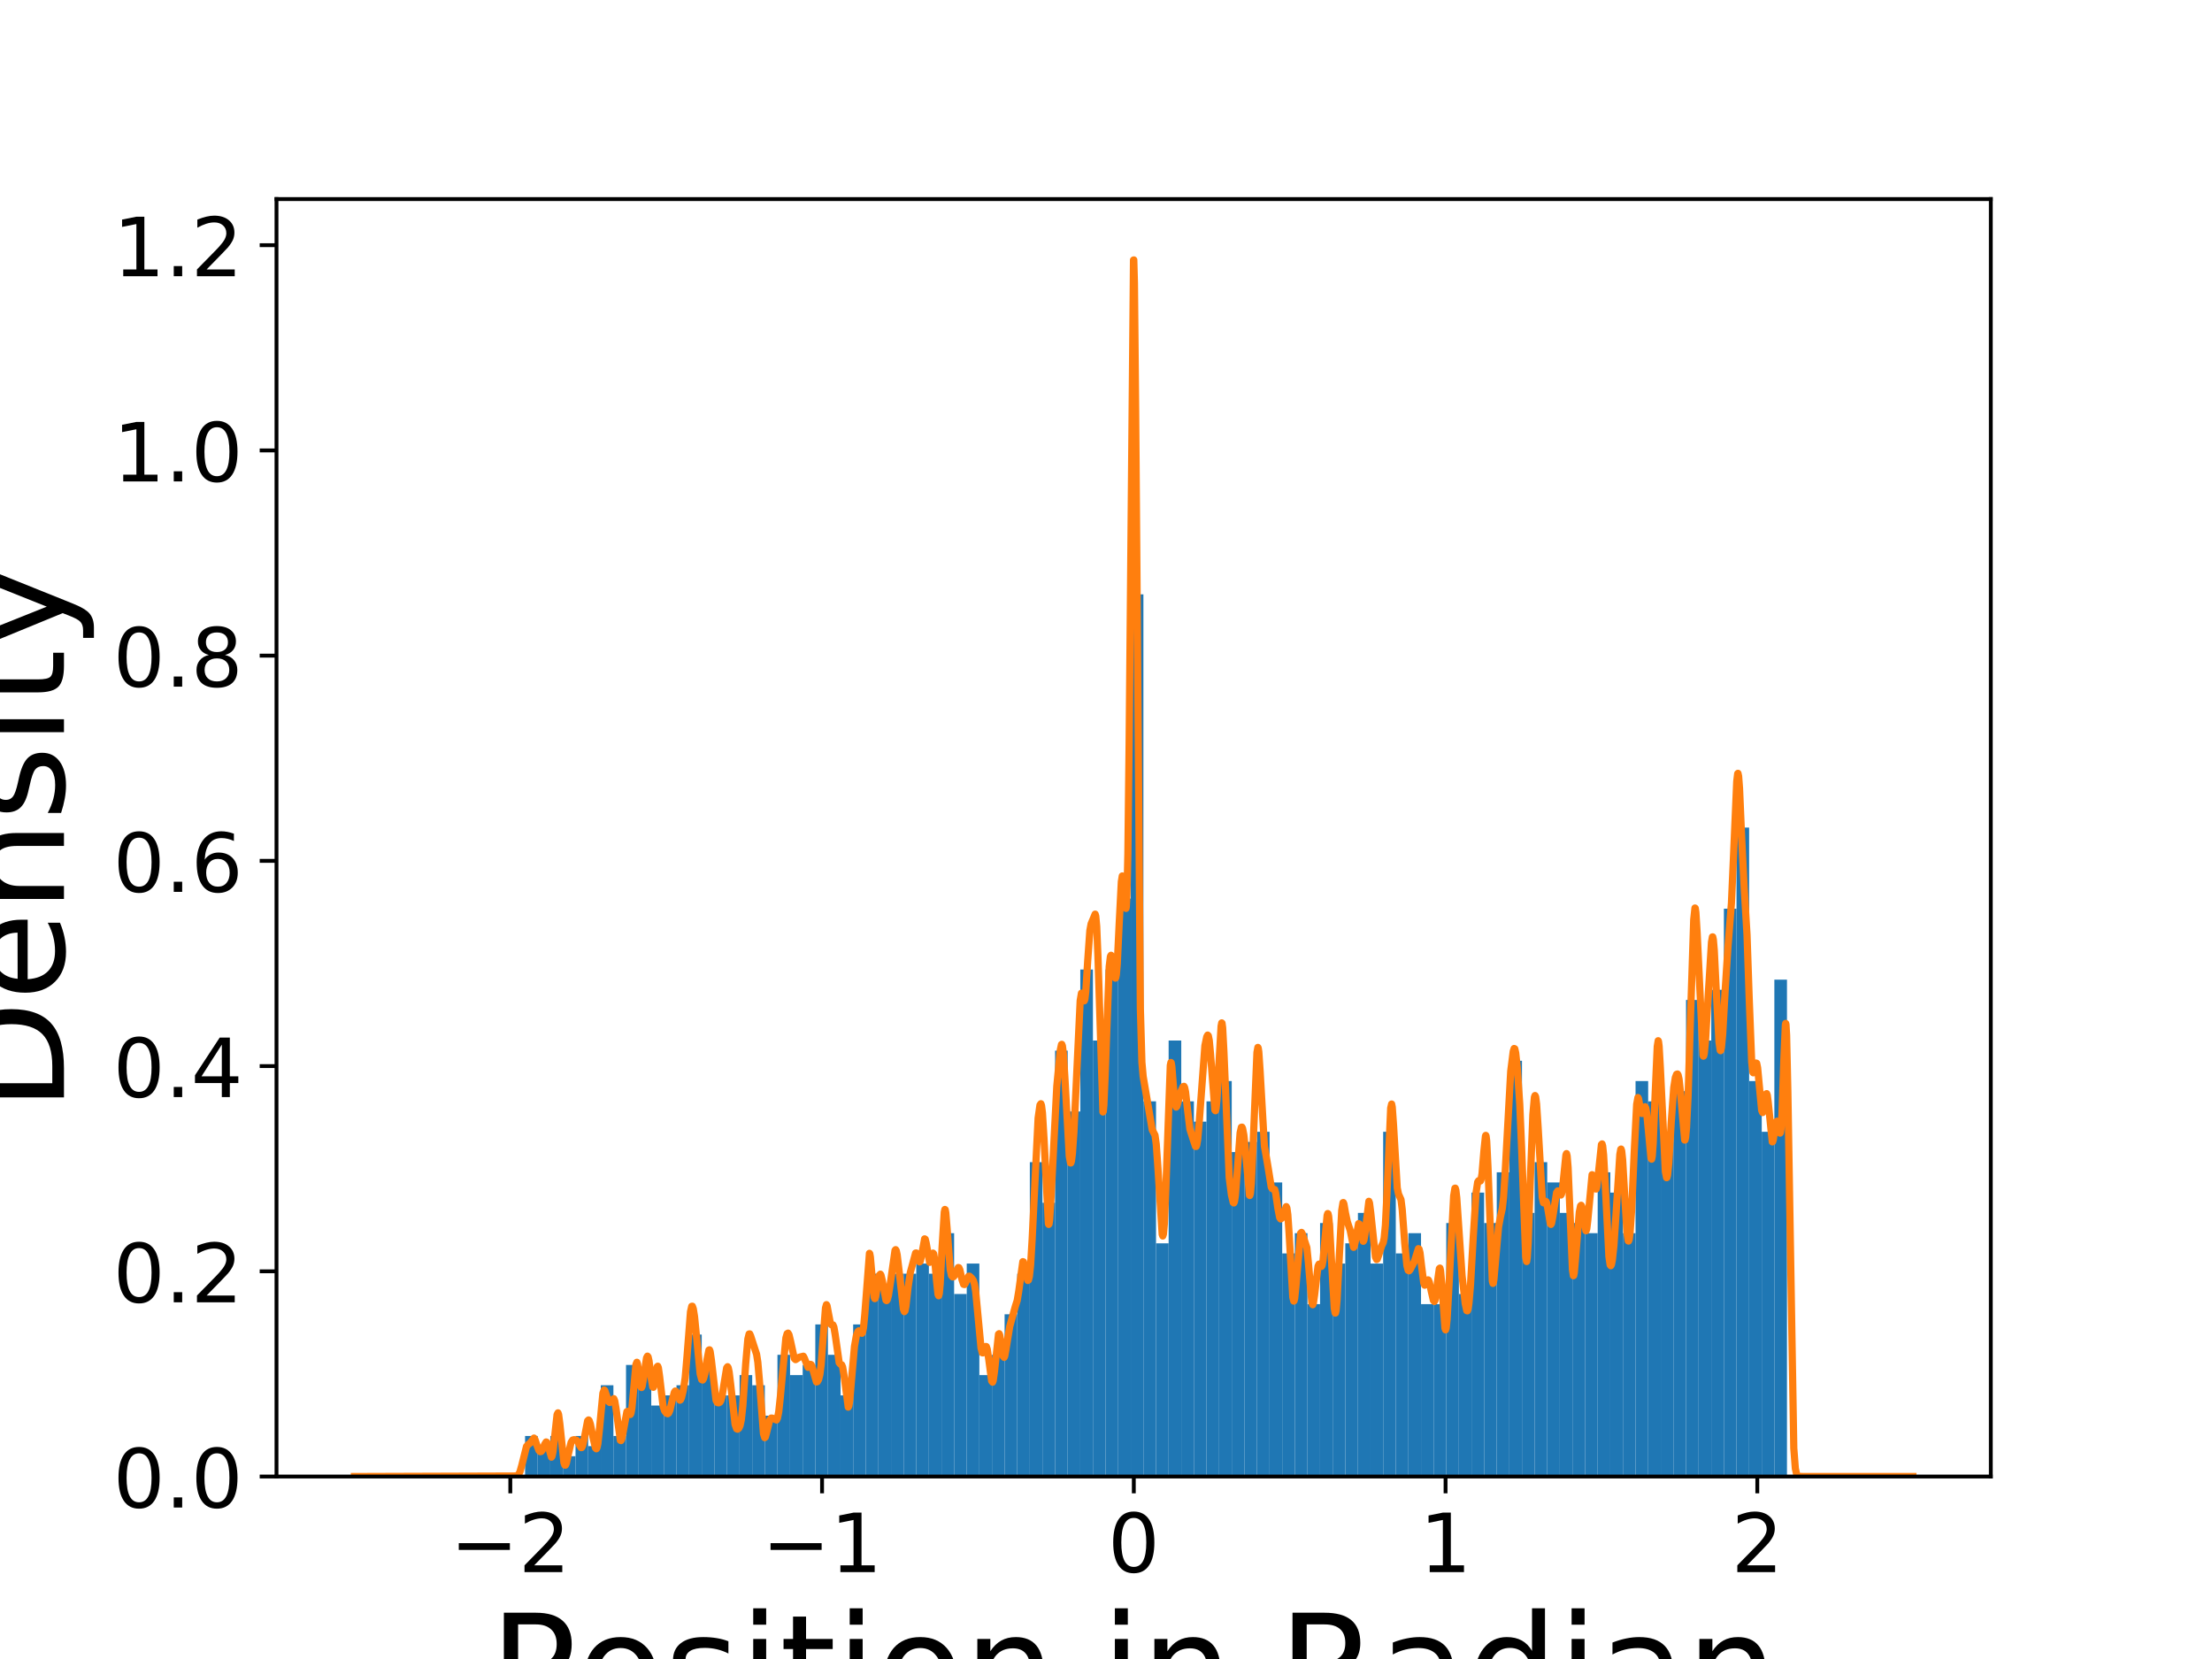 <?xml version="1.0" encoding="utf-8" standalone="no"?>
<!DOCTYPE svg PUBLIC "-//W3C//DTD SVG 1.1//EN"
  "http://www.w3.org/Graphics/SVG/1.1/DTD/svg11.dtd">
<!-- Created with matplotlib (https://matplotlib.org/) -->
<svg height="345.6pt" version="1.1" viewBox="0 0 460.8 345.6" width="460.8pt" xmlns="http://www.w3.org/2000/svg" xmlns:xlink="http://www.w3.org/1999/xlink">
 <defs>
  <style type="text/css">
*{stroke-linecap:butt;stroke-linejoin:round;}
  </style>
 </defs>
 <g id="figure_1">
  <g id="patch_1">
   <path d="M 0 345.6 
L 460.8 345.6 
L 460.8 0 
L 0 0 
z
" style="fill:#ffffff;"/>
  </g>
  <g id="axes_1">
   <g id="patch_2">
    <path d="M 57.6 307.584 
L 414.72 307.584 
L 414.72 41.472 
L 57.6 41.472 
z
" style="fill:#ffffff;"/>
   </g>
   <g id="patch_3">
    <path clip-path="url(#p5febd48a5d)" d="M 109.381 307.584 
L 112.01 307.584 
L 112.01 299.135 
L 109.381 299.135 
z
" style="fill:#1f77b4;"/>
   </g>
   <g id="patch_4">
    <path clip-path="url(#p5febd48a5d)" d="M 112.01 307.584 
L 114.638 307.584 
L 114.638 301.247 
L 112.01 301.247 
z
" style="fill:#1f77b4;"/>
   </g>
   <g id="patch_5">
    <path clip-path="url(#p5febd48a5d)" d="M 114.638 307.584 
L 117.267 307.584 
L 117.267 299.135 
L 114.638 299.135 
z
" style="fill:#1f77b4;"/>
   </g>
   <g id="patch_6">
    <path clip-path="url(#p5febd48a5d)" d="M 117.267 307.584 
L 119.896 307.584 
L 119.896 303.359 
L 117.267 303.359 
z
" style="fill:#1f77b4;"/>
   </g>
   <g id="patch_7">
    <path clip-path="url(#p5febd48a5d)" d="M 119.896 307.584 
L 122.525 307.584 
L 122.525 299.135 
L 119.896 299.135 
z
" style="fill:#1f77b4;"/>
   </g>
   <g id="patch_8">
    <path clip-path="url(#p5febd48a5d)" d="M 122.525 307.584 
L 125.154 307.584 
L 125.154 301.247 
L 122.525 301.247 
z
" style="fill:#1f77b4;"/>
   </g>
   <g id="patch_9">
    <path clip-path="url(#p5febd48a5d)" d="M 125.154 307.584 
L 127.782 307.584 
L 127.782 288.573 
L 125.154 288.573 
z
" style="fill:#1f77b4;"/>
   </g>
   <g id="patch_10">
    <path clip-path="url(#p5febd48a5d)" d="M 127.782 307.584 
L 130.411 307.584 
L 130.411 299.135 
L 127.782 299.135 
z
" style="fill:#1f77b4;"/>
   </g>
   <g id="patch_11">
    <path clip-path="url(#p5febd48a5d)" d="M 130.411 307.584 
L 133.04 307.584 
L 133.04 284.349 
L 130.411 284.349 
z
" style="fill:#1f77b4;"/>
   </g>
   <g id="patch_12">
    <path clip-path="url(#p5febd48a5d)" d="M 133.04 307.584 
L 135.669 307.584 
L 135.669 286.461 
L 133.04 286.461 
z
" style="fill:#1f77b4;"/>
   </g>
   <g id="patch_13">
    <path clip-path="url(#p5febd48a5d)" d="M 135.669 307.584 
L 138.298 307.584 
L 138.298 292.798 
L 135.669 292.798 
z
" style="fill:#1f77b4;"/>
   </g>
   <g id="patch_14">
    <path clip-path="url(#p5febd48a5d)" d="M 138.298 307.584 
L 140.926 307.584 
L 140.926 290.686 
L 138.298 290.686 
z
" style="fill:#1f77b4;"/>
   </g>
   <g id="patch_15">
    <path clip-path="url(#p5febd48a5d)" d="M 140.926 307.584 
L 143.555 307.584 
L 143.555 288.573 
L 140.926 288.573 
z
" style="fill:#1f77b4;"/>
   </g>
   <g id="patch_16">
    <path clip-path="url(#p5febd48a5d)" d="M 143.555 307.584 
L 146.184 307.584 
L 146.184 278.012 
L 143.555 278.012 
z
" style="fill:#1f77b4;"/>
   </g>
   <g id="patch_17">
    <path clip-path="url(#p5febd48a5d)" d="M 146.184 307.584 
L 148.813 307.584 
L 148.813 284.349 
L 146.184 284.349 
z
" style="fill:#1f77b4;"/>
   </g>
   <g id="patch_18">
    <path clip-path="url(#p5febd48a5d)" d="M 148.813 307.584 
L 151.442 307.584 
L 151.442 290.686 
L 148.813 290.686 
z
" style="fill:#1f77b4;"/>
   </g>
   <g id="patch_19">
    <path clip-path="url(#p5febd48a5d)" d="M 151.442 307.584 
L 154.07 307.584 
L 154.07 290.686 
L 151.442 290.686 
z
" style="fill:#1f77b4;"/>
   </g>
   <g id="patch_20">
    <path clip-path="url(#p5febd48a5d)" d="M 154.07 307.584 
L 156.699 307.584 
L 156.699 286.461 
L 154.07 286.461 
z
" style="fill:#1f77b4;"/>
   </g>
   <g id="patch_21">
    <path clip-path="url(#p5febd48a5d)" d="M 156.699 307.584 
L 159.328 307.584 
L 159.328 288.573 
L 156.699 288.573 
z
" style="fill:#1f77b4;"/>
   </g>
   <g id="patch_22">
    <path clip-path="url(#p5febd48a5d)" d="M 159.328 307.584 
L 161.957 307.584 
L 161.957 294.91 
L 159.328 294.91 
z
" style="fill:#1f77b4;"/>
   </g>
   <g id="patch_23">
    <path clip-path="url(#p5febd48a5d)" d="M 161.957 307.584 
L 164.585 307.584 
L 164.585 282.236 
L 161.957 282.236 
z
" style="fill:#1f77b4;"/>
   </g>
   <g id="patch_24">
    <path clip-path="url(#p5febd48a5d)" d="M 164.585 307.584 
L 167.214 307.584 
L 167.214 286.461 
L 164.585 286.461 
z
" style="fill:#1f77b4;"/>
   </g>
   <g id="patch_25">
    <path clip-path="url(#p5febd48a5d)" d="M 167.214 307.584 
L 169.843 307.584 
L 169.843 284.349 
L 167.214 284.349 
z
" style="fill:#1f77b4;"/>
   </g>
   <g id="patch_26">
    <path clip-path="url(#p5febd48a5d)" d="M 169.843 307.584 
L 172.472 307.584 
L 172.472 275.9 
L 169.843 275.9 
z
" style="fill:#1f77b4;"/>
   </g>
   <g id="patch_27">
    <path clip-path="url(#p5febd48a5d)" d="M 172.472 307.584 
L 175.101 307.584 
L 175.101 282.236 
L 172.472 282.236 
z
" style="fill:#1f77b4;"/>
   </g>
   <g id="patch_28">
    <path clip-path="url(#p5febd48a5d)" d="M 175.101 307.584 
L 177.729 307.584 
L 177.729 290.686 
L 175.101 290.686 
z
" style="fill:#1f77b4;"/>
   </g>
   <g id="patch_29">
    <path clip-path="url(#p5febd48a5d)" d="M 177.729 307.584 
L 180.358 307.584 
L 180.358 275.9 
L 177.729 275.9 
z
" style="fill:#1f77b4;"/>
   </g>
   <g id="patch_30">
    <path clip-path="url(#p5febd48a5d)" d="M 180.358 307.584 
L 182.987 307.584 
L 182.987 265.338 
L 180.358 265.338 
z
" style="fill:#1f77b4;"/>
   </g>
   <g id="patch_31">
    <path clip-path="url(#p5febd48a5d)" d="M 182.987 307.584 
L 185.616 307.584 
L 185.616 267.45 
L 182.987 267.45 
z
" style="fill:#1f77b4;"/>
   </g>
   <g id="patch_32">
    <path clip-path="url(#p5febd48a5d)" d="M 185.616 307.584 
L 188.245 307.584 
L 188.245 265.338 
L 185.616 265.338 
z
" style="fill:#1f77b4;"/>
   </g>
   <g id="patch_33">
    <path clip-path="url(#p5febd48a5d)" d="M 188.245 307.584 
L 190.873 307.584 
L 190.873 265.338 
L 188.245 265.338 
z
" style="fill:#1f77b4;"/>
   </g>
   <g id="patch_34">
    <path clip-path="url(#p5febd48a5d)" d="M 190.873 307.584 
L 193.502 307.584 
L 193.502 263.226 
L 190.873 263.226 
z
" style="fill:#1f77b4;"/>
   </g>
   <g id="patch_35">
    <path clip-path="url(#p5febd48a5d)" d="M 193.502 307.584 
L 196.131 307.584 
L 196.131 265.338 
L 193.502 265.338 
z
" style="fill:#1f77b4;"/>
   </g>
   <g id="patch_36">
    <path clip-path="url(#p5febd48a5d)" d="M 196.131 307.584 
L 198.76 307.584 
L 198.76 256.889 
L 196.131 256.889 
z
" style="fill:#1f77b4;"/>
   </g>
   <g id="patch_37">
    <path clip-path="url(#p5febd48a5d)" d="M 198.76 307.584 
L 201.389 307.584 
L 201.389 269.563 
L 198.76 269.563 
z
" style="fill:#1f77b4;"/>
   </g>
   <g id="patch_38">
    <path clip-path="url(#p5febd48a5d)" d="M 201.389 307.584 
L 204.017 307.584 
L 204.017 263.226 
L 201.389 263.226 
z
" style="fill:#1f77b4;"/>
   </g>
   <g id="patch_39">
    <path clip-path="url(#p5febd48a5d)" d="M 204.017 307.584 
L 206.646 307.584 
L 206.646 286.461 
L 204.017 286.461 
z
" style="fill:#1f77b4;"/>
   </g>
   <g id="patch_40">
    <path clip-path="url(#p5febd48a5d)" d="M 206.646 307.584 
L 209.275 307.584 
L 209.275 282.236 
L 206.646 282.236 
z
" style="fill:#1f77b4;"/>
   </g>
   <g id="patch_41">
    <path clip-path="url(#p5febd48a5d)" d="M 209.275 307.584 
L 211.904 307.584 
L 211.904 273.787 
L 209.275 273.787 
z
" style="fill:#1f77b4;"/>
   </g>
   <g id="patch_42">
    <path clip-path="url(#p5febd48a5d)" d="M 211.904 307.584 
L 214.533 307.584 
L 214.533 265.338 
L 211.904 265.338 
z
" style="fill:#1f77b4;"/>
   </g>
   <g id="patch_43">
    <path clip-path="url(#p5febd48a5d)" d="M 214.533 307.584 
L 217.161 307.584 
L 217.161 242.103 
L 214.533 242.103 
z
" style="fill:#1f77b4;"/>
   </g>
   <g id="patch_44">
    <path clip-path="url(#p5febd48a5d)" d="M 217.161 307.584 
L 219.79 307.584 
L 219.79 250.552 
L 217.161 250.552 
z
" style="fill:#1f77b4;"/>
   </g>
   <g id="patch_45">
    <path clip-path="url(#p5febd48a5d)" d="M 219.79 307.584 
L 222.419 307.584 
L 222.419 218.868 
L 219.79 218.868 
z
" style="fill:#1f77b4;"/>
   </g>
   <g id="patch_46">
    <path clip-path="url(#p5febd48a5d)" d="M 222.419 307.584 
L 225.048 307.584 
L 225.048 231.541 
L 222.419 231.541 
z
" style="fill:#1f77b4;"/>
   </g>
   <g id="patch_47">
    <path clip-path="url(#p5febd48a5d)" d="M 225.048 307.584 
L 227.677 307.584 
L 227.677 201.969 
L 225.048 201.969 
z
" style="fill:#1f77b4;"/>
   </g>
   <g id="patch_48">
    <path clip-path="url(#p5febd48a5d)" d="M 227.677 307.584 
L 230.305 307.584 
L 230.305 216.755 
L 227.677 216.755 
z
" style="fill:#1f77b4;"/>
   </g>
   <g id="patch_49">
    <path clip-path="url(#p5febd48a5d)" d="M 230.305 307.584 
L 232.934 307.584 
L 232.934 201.969 
L 230.305 201.969 
z
" style="fill:#1f77b4;"/>
   </g>
   <g id="patch_50">
    <path clip-path="url(#p5febd48a5d)" d="M 232.934 307.584 
L 235.563 307.584 
L 235.563 187.183 
L 232.934 187.183 
z
" style="fill:#1f77b4;"/>
   </g>
   <g id="patch_51">
    <path clip-path="url(#p5febd48a5d)" d="M 235.563 307.584 
L 238.192 307.584 
L 238.192 123.814 
L 235.563 123.814 
z
" style="fill:#1f77b4;"/>
   </g>
   <g id="patch_52">
    <path clip-path="url(#p5febd48a5d)" d="M 238.192 307.584 
L 240.821 307.584 
L 240.821 229.429 
L 238.192 229.429 
z
" style="fill:#1f77b4;"/>
   </g>
   <g id="patch_53">
    <path clip-path="url(#p5febd48a5d)" d="M 240.821 307.584 
L 243.449 307.584 
L 243.449 259.001 
L 240.821 259.001 
z
" style="fill:#1f77b4;"/>
   </g>
   <g id="patch_54">
    <path clip-path="url(#p5febd48a5d)" d="M 243.449 307.584 
L 246.078 307.584 
L 246.078 216.755 
L 243.449 216.755 
z
" style="fill:#1f77b4;"/>
   </g>
   <g id="patch_55">
    <path clip-path="url(#p5febd48a5d)" d="M 246.078 307.584 
L 248.707 307.584 
L 248.707 229.429 
L 246.078 229.429 
z
" style="fill:#1f77b4;"/>
   </g>
   <g id="patch_56">
    <path clip-path="url(#p5febd48a5d)" d="M 248.707 307.584 
L 251.336 307.584 
L 251.336 233.654 
L 248.707 233.654 
z
" style="fill:#1f77b4;"/>
   </g>
   <g id="patch_57">
    <path clip-path="url(#p5febd48a5d)" d="M 251.336 307.584 
L 253.965 307.584 
L 253.965 229.429 
L 251.336 229.429 
z
" style="fill:#1f77b4;"/>
   </g>
   <g id="patch_58">
    <path clip-path="url(#p5febd48a5d)" d="M 253.965 307.584 
L 256.593 307.584 
L 256.593 225.204 
L 253.965 225.204 
z
" style="fill:#1f77b4;"/>
   </g>
   <g id="patch_59">
    <path clip-path="url(#p5febd48a5d)" d="M 256.593 307.584 
L 259.222 307.584 
L 259.222 239.991 
L 256.593 239.991 
z
" style="fill:#1f77b4;"/>
   </g>
   <g id="patch_60">
    <path clip-path="url(#p5febd48a5d)" d="M 259.222 307.584 
L 261.851 307.584 
L 261.851 237.878 
L 259.222 237.878 
z
" style="fill:#1f77b4;"/>
   </g>
   <g id="patch_61">
    <path clip-path="url(#p5febd48a5d)" d="M 261.851 307.584 
L 264.48 307.584 
L 264.48 235.766 
L 261.851 235.766 
z
" style="fill:#1f77b4;"/>
   </g>
   <g id="patch_62">
    <path clip-path="url(#p5febd48a5d)" d="M 264.48 307.584 
L 267.108 307.584 
L 267.108 246.327 
L 264.48 246.327 
z
" style="fill:#1f77b4;"/>
   </g>
   <g id="patch_63">
    <path clip-path="url(#p5febd48a5d)" d="M 267.108 307.584 
L 269.737 307.584 
L 269.737 261.114 
L 267.108 261.114 
z
" style="fill:#1f77b4;"/>
   </g>
   <g id="patch_64">
    <path clip-path="url(#p5febd48a5d)" d="M 269.737 307.584 
L 272.366 307.584 
L 272.366 256.889 
L 269.737 256.889 
z
" style="fill:#1f77b4;"/>
   </g>
   <g id="patch_65">
    <path clip-path="url(#p5febd48a5d)" d="M 272.366 307.584 
L 274.995 307.584 
L 274.995 271.675 
L 272.366 271.675 
z
" style="fill:#1f77b4;"/>
   </g>
   <g id="patch_66">
    <path clip-path="url(#p5febd48a5d)" d="M 274.995 307.584 
L 277.624 307.584 
L 277.624 254.777 
L 274.995 254.777 
z
" style="fill:#1f77b4;"/>
   </g>
   <g id="patch_67">
    <path clip-path="url(#p5febd48a5d)" d="M 277.624 307.584 
L 280.252 307.584 
L 280.252 263.226 
L 277.624 263.226 
z
" style="fill:#1f77b4;"/>
   </g>
   <g id="patch_68">
    <path clip-path="url(#p5febd48a5d)" d="M 280.252 307.584 
L 282.881 307.584 
L 282.881 259.001 
L 280.252 259.001 
z
" style="fill:#1f77b4;"/>
   </g>
   <g id="patch_69">
    <path clip-path="url(#p5febd48a5d)" d="M 282.881 307.584 
L 285.51 307.584 
L 285.51 252.664 
L 282.881 252.664 
z
" style="fill:#1f77b4;"/>
   </g>
   <g id="patch_70">
    <path clip-path="url(#p5febd48a5d)" d="M 285.51 307.584 
L 288.139 307.584 
L 288.139 263.226 
L 285.51 263.226 
z
" style="fill:#1f77b4;"/>
   </g>
   <g id="patch_71">
    <path clip-path="url(#p5febd48a5d)" d="M 288.139 307.584 
L 290.768 307.584 
L 290.768 235.766 
L 288.139 235.766 
z
" style="fill:#1f77b4;"/>
   </g>
   <g id="patch_72">
    <path clip-path="url(#p5febd48a5d)" d="M 290.768 307.584 
L 293.396 307.584 
L 293.396 261.114 
L 290.768 261.114 
z
" style="fill:#1f77b4;"/>
   </g>
   <g id="patch_73">
    <path clip-path="url(#p5febd48a5d)" d="M 293.396 307.584 
L 296.025 307.584 
L 296.025 256.889 
L 293.396 256.889 
z
" style="fill:#1f77b4;"/>
   </g>
   <g id="patch_74">
    <path clip-path="url(#p5febd48a5d)" d="M 296.025 307.584 
L 298.654 307.584 
L 298.654 271.675 
L 296.025 271.675 
z
" style="fill:#1f77b4;"/>
   </g>
   <g id="patch_75">
    <path clip-path="url(#p5febd48a5d)" d="M 298.654 307.584 
L 301.283 307.584 
L 301.283 271.675 
L 298.654 271.675 
z
" style="fill:#1f77b4;"/>
   </g>
   <g id="patch_76">
    <path clip-path="url(#p5febd48a5d)" d="M 301.283 307.584 
L 303.912 307.584 
L 303.912 254.777 
L 301.283 254.777 
z
" style="fill:#1f77b4;"/>
   </g>
   <g id="patch_77">
    <path clip-path="url(#p5febd48a5d)" d="M 303.912 307.584 
L 306.54 307.584 
L 306.54 269.563 
L 303.912 269.563 
z
" style="fill:#1f77b4;"/>
   </g>
   <g id="patch_78">
    <path clip-path="url(#p5febd48a5d)" d="M 306.54 307.584 
L 309.169 307.584 
L 309.169 248.44 
L 306.54 248.44 
z
" style="fill:#1f77b4;"/>
   </g>
   <g id="patch_79">
    <path clip-path="url(#p5febd48a5d)" d="M 309.169 307.584 
L 311.798 307.584 
L 311.798 254.777 
L 309.169 254.777 
z
" style="fill:#1f77b4;"/>
   </g>
   <g id="patch_80">
    <path clip-path="url(#p5febd48a5d)" d="M 311.798 307.584 
L 314.427 307.584 
L 314.427 244.215 
L 311.798 244.215 
z
" style="fill:#1f77b4;"/>
   </g>
   <g id="patch_81">
    <path clip-path="url(#p5febd48a5d)" d="M 314.427 307.584 
L 317.056 307.584 
L 317.056 220.98 
L 314.427 220.98 
z
" style="fill:#1f77b4;"/>
   </g>
   <g id="patch_82">
    <path clip-path="url(#p5febd48a5d)" d="M 317.056 307.584 
L 319.684 307.584 
L 319.684 252.664 
L 317.056 252.664 
z
" style="fill:#1f77b4;"/>
   </g>
   <g id="patch_83">
    <path clip-path="url(#p5febd48a5d)" d="M 319.684 307.584 
L 322.313 307.584 
L 322.313 242.103 
L 319.684 242.103 
z
" style="fill:#1f77b4;"/>
   </g>
   <g id="patch_84">
    <path clip-path="url(#p5febd48a5d)" d="M 322.313 307.584 
L 324.942 307.584 
L 324.942 246.327 
L 322.313 246.327 
z
" style="fill:#1f77b4;"/>
   </g>
   <g id="patch_85">
    <path clip-path="url(#p5febd48a5d)" d="M 324.942 307.584 
L 327.571 307.584 
L 327.571 252.664 
L 324.942 252.664 
z
" style="fill:#1f77b4;"/>
   </g>
   <g id="patch_86">
    <path clip-path="url(#p5febd48a5d)" d="M 327.571 307.584 
L 330.2 307.584 
L 330.2 254.777 
L 327.571 254.777 
z
" style="fill:#1f77b4;"/>
   </g>
   <g id="patch_87">
    <path clip-path="url(#p5febd48a5d)" d="M 330.2 307.584 
L 332.828 307.584 
L 332.828 256.889 
L 330.2 256.889 
z
" style="fill:#1f77b4;"/>
   </g>
   <g id="patch_88">
    <path clip-path="url(#p5febd48a5d)" d="M 332.828 307.584 
L 335.457 307.584 
L 335.457 244.215 
L 332.828 244.215 
z
" style="fill:#1f77b4;"/>
   </g>
   <g id="patch_89">
    <path clip-path="url(#p5febd48a5d)" d="M 335.457 307.584 
L 338.086 307.584 
L 338.086 248.44 
L 335.457 248.44 
z
" style="fill:#1f77b4;"/>
   </g>
   <g id="patch_90">
    <path clip-path="url(#p5febd48a5d)" d="M 338.086 307.584 
L 340.715 307.584 
L 340.715 256.889 
L 338.086 256.889 
z
" style="fill:#1f77b4;"/>
   </g>
   <g id="patch_91">
    <path clip-path="url(#p5febd48a5d)" d="M 340.715 307.584 
L 343.344 307.584 
L 343.344 225.205 
L 340.715 225.205 
z
" style="fill:#1f77b4;"/>
   </g>
   <g id="patch_92">
    <path clip-path="url(#p5febd48a5d)" d="M 343.344 307.584 
L 345.972 307.584 
L 345.972 229.429 
L 343.344 229.429 
z
" style="fill:#1f77b4;"/>
   </g>
   <g id="patch_93">
    <path clip-path="url(#p5febd48a5d)" d="M 345.972 307.584 
L 348.601 307.584 
L 348.601 237.878 
L 345.972 237.878 
z
" style="fill:#1f77b4;"/>
   </g>
   <g id="patch_94">
    <path clip-path="url(#p5febd48a5d)" d="M 348.601 307.584 
L 351.23 307.584 
L 351.23 227.317 
L 348.601 227.317 
z
" style="fill:#1f77b4;"/>
   </g>
   <g id="patch_95">
    <path clip-path="url(#p5febd48a5d)" d="M 351.23 307.584 
L 353.859 307.584 
L 353.859 208.306 
L 351.23 208.306 
z
" style="fill:#1f77b4;"/>
   </g>
   <g id="patch_96">
    <path clip-path="url(#p5febd48a5d)" d="M 353.859 307.584 
L 356.487 307.584 
L 356.487 216.755 
L 353.859 216.755 
z
" style="fill:#1f77b4;"/>
   </g>
   <g id="patch_97">
    <path clip-path="url(#p5febd48a5d)" d="M 356.487 307.584 
L 359.116 307.584 
L 359.116 206.194 
L 356.487 206.194 
z
" style="fill:#1f77b4;"/>
   </g>
   <g id="patch_98">
    <path clip-path="url(#p5febd48a5d)" d="M 359.116 307.584 
L 361.745 307.584 
L 361.745 189.295 
L 359.116 189.295 
z
" style="fill:#1f77b4;"/>
   </g>
   <g id="patch_99">
    <path clip-path="url(#p5febd48a5d)" d="M 361.745 307.584 
L 364.374 307.584 
L 364.374 172.397 
L 361.745 172.397 
z
" style="fill:#1f77b4;"/>
   </g>
   <g id="patch_100">
    <path clip-path="url(#p5febd48a5d)" d="M 364.374 307.584 
L 367.003 307.584 
L 367.003 225.205 
L 364.374 225.205 
z
" style="fill:#1f77b4;"/>
   </g>
   <g id="patch_101">
    <path clip-path="url(#p5febd48a5d)" d="M 367.003 307.584 
L 369.631 307.584 
L 369.631 235.766 
L 367.003 235.766 
z
" style="fill:#1f77b4;"/>
   </g>
   <g id="patch_102">
    <path clip-path="url(#p5febd48a5d)" d="M 369.631 307.584 
L 372.26 307.584 
L 372.26 204.082 
L 369.631 204.082 
z
" style="fill:#1f77b4;"/>
   </g>
   <g id="matplotlib.axis_1">
    <g id="xtick_1">
     <g id="line2d_1">
      <defs>
       <path d="M 0 0 
L 0 3.5 
" id="m011f111c7c" style="stroke:#000000;stroke-width:0.8;"/>
      </defs>
      <g>
       <use style="stroke:#000000;stroke-width:0.8;" x="106.305" xlink:href="#m011f111c7c" y="307.584"/>
      </g>
     </g>
     <g id="text_1">
      <!-- −2 -->
      <defs>
       <path d="M 10.594 35.5 
L 73.188 35.5 
L 73.188 27.203 
L 10.594 27.203 
z
" id="DejaVuSans-8722"/>
       <path d="M 19.188 8.297 
L 53.609 8.297 
L 53.609 0 
L 7.328 0 
L 7.328 8.297 
Q 12.938 14.109 22.625 23.891 
Q 32.328 33.688 34.812 36.531 
Q 39.547 41.844 41.422 45.531 
Q 43.312 49.219 43.312 52.781 
Q 43.312 58.594 39.234 62.25 
Q 35.156 65.922 28.609 65.922 
Q 23.969 65.922 18.812 64.312 
Q 13.672 62.703 7.812 59.422 
L 7.812 69.391 
Q 13.766 71.781 18.938 73 
Q 24.125 74.219 28.422 74.219 
Q 39.75 74.219 46.484 68.547 
Q 53.219 62.891 53.219 53.422 
Q 53.219 48.922 51.531 44.891 
Q 49.859 40.875 45.406 35.406 
Q 44.188 33.984 37.641 27.219 
Q 31.109 20.453 19.188 8.297 
z
" id="DejaVuSans-50"/>
      </defs>
      <g transform="translate(93.774 327.501)scale(0.17 -0.17)">
       <use xlink:href="#DejaVuSans-8722"/>
       <use x="83.789" xlink:href="#DejaVuSans-50"/>
      </g>
     </g>
    </g>
    <g id="xtick_2">
     <g id="line2d_2">
      <g>
       <use style="stroke:#000000;stroke-width:0.8;" x="171.249" xlink:href="#m011f111c7c" y="307.584"/>
      </g>
     </g>
     <g id="text_2">
      <!-- −1 -->
      <defs>
       <path d="M 12.406 8.297 
L 28.516 8.297 
L 28.516 63.922 
L 10.984 60.406 
L 10.984 69.391 
L 28.422 72.906 
L 38.281 72.906 
L 38.281 8.297 
L 54.391 8.297 
L 54.391 0 
L 12.406 0 
z
" id="DejaVuSans-49"/>
      </defs>
      <g transform="translate(158.718 327.501)scale(0.17 -0.17)">
       <use xlink:href="#DejaVuSans-8722"/>
       <use x="83.789" xlink:href="#DejaVuSans-49"/>
      </g>
     </g>
    </g>
    <g id="xtick_3">
     <g id="line2d_3">
      <g>
       <use style="stroke:#000000;stroke-width:0.8;" x="236.192" xlink:href="#m011f111c7c" y="307.584"/>
      </g>
     </g>
     <g id="text_3">
      <!-- 0 -->
      <defs>
       <path d="M 31.781 66.406 
Q 24.172 66.406 20.328 58.906 
Q 16.5 51.422 16.5 36.375 
Q 16.5 21.391 20.328 13.891 
Q 24.172 6.391 31.781 6.391 
Q 39.453 6.391 43.281 13.891 
Q 47.125 21.391 47.125 36.375 
Q 47.125 51.422 43.281 58.906 
Q 39.453 66.406 31.781 66.406 
z
M 31.781 74.219 
Q 44.047 74.219 50.516 64.516 
Q 56.984 54.828 56.984 36.375 
Q 56.984 17.969 50.516 8.266 
Q 44.047 -1.422 31.781 -1.422 
Q 19.531 -1.422 13.062 8.266 
Q 6.594 17.969 6.594 36.375 
Q 6.594 54.828 13.062 64.516 
Q 19.531 74.219 31.781 74.219 
z
" id="DejaVuSans-48"/>
      </defs>
      <g transform="translate(230.784 327.501)scale(0.17 -0.17)">
       <use xlink:href="#DejaVuSans-48"/>
      </g>
     </g>
    </g>
    <g id="xtick_4">
     <g id="line2d_4">
      <g>
       <use style="stroke:#000000;stroke-width:0.8;" x="301.136" xlink:href="#m011f111c7c" y="307.584"/>
      </g>
     </g>
     <g id="text_4">
      <!-- 1 -->
      <g transform="translate(295.728 327.501)scale(0.17 -0.17)">
       <use xlink:href="#DejaVuSans-49"/>
      </g>
     </g>
    </g>
    <g id="xtick_5">
     <g id="line2d_5">
      <g>
       <use style="stroke:#000000;stroke-width:0.8;" x="366.08" xlink:href="#m011f111c7c" y="307.584"/>
      </g>
     </g>
     <g id="text_5">
      <!-- 2 -->
      <g transform="translate(360.672 327.501)scale(0.17 -0.17)">
       <use xlink:href="#DejaVuSans-50"/>
      </g>
     </g>
    </g>
    <g id="text_6">
     <!-- Position in Radian -->
     <defs>
      <path d="M 19.672 64.797 
L 19.672 37.406 
L 32.078 37.406 
Q 38.969 37.406 42.719 40.969 
Q 46.484 44.531 46.484 51.125 
Q 46.484 57.672 42.719 61.234 
Q 38.969 64.797 32.078 64.797 
z
M 9.812 72.906 
L 32.078 72.906 
Q 44.344 72.906 50.609 67.359 
Q 56.891 61.812 56.891 51.125 
Q 56.891 40.328 50.609 34.812 
Q 44.344 29.297 32.078 29.297 
L 19.672 29.297 
L 19.672 0 
L 9.812 0 
z
" id="DejaVuSans-80"/>
      <path d="M 30.609 48.391 
Q 23.391 48.391 19.188 42.75 
Q 14.984 37.109 14.984 27.297 
Q 14.984 17.484 19.156 11.844 
Q 23.344 6.203 30.609 6.203 
Q 37.797 6.203 41.984 11.859 
Q 46.188 17.531 46.188 27.297 
Q 46.188 37.016 41.984 42.703 
Q 37.797 48.391 30.609 48.391 
z
M 30.609 56 
Q 42.328 56 49.016 48.375 
Q 55.719 40.766 55.719 27.297 
Q 55.719 13.875 49.016 6.219 
Q 42.328 -1.422 30.609 -1.422 
Q 18.844 -1.422 12.172 6.219 
Q 5.516 13.875 5.516 27.297 
Q 5.516 40.766 12.172 48.375 
Q 18.844 56 30.609 56 
z
" id="DejaVuSans-111"/>
      <path d="M 44.281 53.078 
L 44.281 44.578 
Q 40.484 46.531 36.375 47.5 
Q 32.281 48.484 27.875 48.484 
Q 21.188 48.484 17.844 46.438 
Q 14.5 44.391 14.5 40.281 
Q 14.5 37.156 16.891 35.375 
Q 19.281 33.594 26.516 31.984 
L 29.594 31.297 
Q 39.156 29.25 43.188 25.516 
Q 47.219 21.781 47.219 15.094 
Q 47.219 7.469 41.188 3.016 
Q 35.156 -1.422 24.609 -1.422 
Q 20.219 -1.422 15.453 -0.562 
Q 10.688 0.297 5.422 2 
L 5.422 11.281 
Q 10.406 8.688 15.234 7.391 
Q 20.062 6.109 24.812 6.109 
Q 31.156 6.109 34.562 8.281 
Q 37.984 10.453 37.984 14.406 
Q 37.984 18.062 35.516 20.016 
Q 33.062 21.969 24.703 23.781 
L 21.578 24.516 
Q 13.234 26.266 9.516 29.906 
Q 5.812 33.547 5.812 39.891 
Q 5.812 47.609 11.281 51.797 
Q 16.75 56 26.812 56 
Q 31.781 56 36.172 55.266 
Q 40.578 54.547 44.281 53.078 
z
" id="DejaVuSans-115"/>
      <path d="M 9.422 54.688 
L 18.406 54.688 
L 18.406 0 
L 9.422 0 
z
M 9.422 75.984 
L 18.406 75.984 
L 18.406 64.594 
L 9.422 64.594 
z
" id="DejaVuSans-105"/>
      <path d="M 18.312 70.219 
L 18.312 54.688 
L 36.812 54.688 
L 36.812 47.703 
L 18.312 47.703 
L 18.312 18.016 
Q 18.312 11.328 20.141 9.422 
Q 21.969 7.516 27.594 7.516 
L 36.812 7.516 
L 36.812 0 
L 27.594 0 
Q 17.188 0 13.234 3.875 
Q 9.281 7.766 9.281 18.016 
L 9.281 47.703 
L 2.688 47.703 
L 2.688 54.688 
L 9.281 54.688 
L 9.281 70.219 
z
" id="DejaVuSans-116"/>
      <path d="M 54.891 33.016 
L 54.891 0 
L 45.906 0 
L 45.906 32.719 
Q 45.906 40.484 42.875 44.328 
Q 39.844 48.188 33.797 48.188 
Q 26.516 48.188 22.312 43.547 
Q 18.109 38.922 18.109 30.906 
L 18.109 0 
L 9.078 0 
L 9.078 54.688 
L 18.109 54.688 
L 18.109 46.188 
Q 21.344 51.125 25.703 53.562 
Q 30.078 56 35.797 56 
Q 45.219 56 50.047 50.172 
Q 54.891 44.344 54.891 33.016 
z
" id="DejaVuSans-110"/>
      <path id="DejaVuSans-32"/>
      <path d="M 44.391 34.188 
Q 47.562 33.109 50.562 29.594 
Q 53.562 26.078 56.594 19.922 
L 66.609 0 
L 56 0 
L 46.688 18.703 
Q 43.062 26.031 39.672 28.422 
Q 36.281 30.812 30.422 30.812 
L 19.672 30.812 
L 19.672 0 
L 9.812 0 
L 9.812 72.906 
L 32.078 72.906 
Q 44.578 72.906 50.734 67.672 
Q 56.891 62.453 56.891 51.906 
Q 56.891 45.016 53.688 40.469 
Q 50.484 35.938 44.391 34.188 
z
M 19.672 64.797 
L 19.672 38.922 
L 32.078 38.922 
Q 39.203 38.922 42.844 42.219 
Q 46.484 45.516 46.484 51.906 
Q 46.484 58.297 42.844 61.547 
Q 39.203 64.797 32.078 64.797 
z
" id="DejaVuSans-82"/>
      <path d="M 34.281 27.484 
Q 23.391 27.484 19.188 25 
Q 14.984 22.516 14.984 16.5 
Q 14.984 11.719 18.141 8.906 
Q 21.297 6.109 26.703 6.109 
Q 34.188 6.109 38.703 11.406 
Q 43.219 16.703 43.219 25.484 
L 43.219 27.484 
z
M 52.203 31.203 
L 52.203 0 
L 43.219 0 
L 43.219 8.297 
Q 40.141 3.328 35.547 0.953 
Q 30.953 -1.422 24.312 -1.422 
Q 15.922 -1.422 10.953 3.297 
Q 6 8.016 6 15.922 
Q 6 25.141 12.172 29.828 
Q 18.359 34.516 30.609 34.516 
L 43.219 34.516 
L 43.219 35.406 
Q 43.219 41.609 39.141 45 
Q 35.062 48.391 27.688 48.391 
Q 23 48.391 18.547 47.266 
Q 14.109 46.141 10.016 43.891 
L 10.016 52.203 
Q 14.938 54.109 19.578 55.047 
Q 24.219 56 28.609 56 
Q 40.484 56 46.344 49.844 
Q 52.203 43.703 52.203 31.203 
z
" id="DejaVuSans-97"/>
      <path d="M 45.406 46.391 
L 45.406 75.984 
L 54.391 75.984 
L 54.391 0 
L 45.406 0 
L 45.406 8.203 
Q 42.578 3.328 38.25 0.953 
Q 33.938 -1.422 27.875 -1.422 
Q 17.969 -1.422 11.734 6.484 
Q 5.516 14.406 5.516 27.297 
Q 5.516 40.188 11.734 48.094 
Q 17.969 56 27.875 56 
Q 33.938 56 38.25 53.625 
Q 42.578 51.266 45.406 46.391 
z
M 14.797 27.297 
Q 14.797 17.391 18.875 11.75 
Q 22.953 6.109 30.078 6.109 
Q 37.203 6.109 41.297 11.75 
Q 45.406 17.391 45.406 27.297 
Q 45.406 37.203 41.297 42.844 
Q 37.203 48.484 30.078 48.484 
Q 22.953 48.484 18.875 42.844 
Q 14.797 37.203 14.797 27.297 
z
" id="DejaVuSans-100"/>
     </defs>
     <g transform="translate(102.025 357.832)scale(0.3 -0.3)">
      <use xlink:href="#DejaVuSans-80"/>
      <use x="60.256" xlink:href="#DejaVuSans-111"/>
      <use x="121.438" xlink:href="#DejaVuSans-115"/>
      <use x="173.537" xlink:href="#DejaVuSans-105"/>
      <use x="201.32" xlink:href="#DejaVuSans-116"/>
      <use x="240.529" xlink:href="#DejaVuSans-105"/>
      <use x="268.312" xlink:href="#DejaVuSans-111"/>
      <use x="329.494" xlink:href="#DejaVuSans-110"/>
      <use x="392.873" xlink:href="#DejaVuSans-32"/>
      <use x="424.66" xlink:href="#DejaVuSans-105"/>
      <use x="452.443" xlink:href="#DejaVuSans-110"/>
      <use x="515.822" xlink:href="#DejaVuSans-32"/>
      <use x="547.609" xlink:href="#DejaVuSans-82"/>
      <use x="617.061" xlink:href="#DejaVuSans-97"/>
      <use x="678.34" xlink:href="#DejaVuSans-100"/>
      <use x="741.816" xlink:href="#DejaVuSans-105"/>
      <use x="769.6" xlink:href="#DejaVuSans-97"/>
      <use x="830.879" xlink:href="#DejaVuSans-110"/>
     </g>
    </g>
   </g>
   <g id="matplotlib.axis_2">
    <g id="ytick_1">
     <g id="line2d_6">
      <defs>
       <path d="M 0 0 
L -3.5 0 
" id="m63588890de" style="stroke:#000000;stroke-width:0.8;"/>
      </defs>
      <g>
       <use style="stroke:#000000;stroke-width:0.8;" x="57.6" xlink:href="#m63588890de" y="307.584"/>
      </g>
     </g>
     <g id="text_7">
      <!-- 0.0 -->
      <defs>
       <path d="M 10.688 12.406 
L 21 12.406 
L 21 0 
L 10.688 0 
z
" id="DejaVuSans-46"/>
      </defs>
      <g transform="translate(23.565 314.043)scale(0.17 -0.17)">
       <use xlink:href="#DejaVuSans-48"/>
       <use x="63.623" xlink:href="#DejaVuSans-46"/>
       <use x="95.41" xlink:href="#DejaVuSans-48"/>
      </g>
     </g>
    </g>
    <g id="ytick_2">
     <g id="line2d_7">
      <g>
       <use style="stroke:#000000;stroke-width:0.8;" x="57.6" xlink:href="#m63588890de" y="264.833"/>
      </g>
     </g>
     <g id="text_8">
      <!-- 0.2 -->
      <g transform="translate(23.565 271.292)scale(0.17 -0.17)">
       <use xlink:href="#DejaVuSans-48"/>
       <use x="63.623" xlink:href="#DejaVuSans-46"/>
       <use x="95.41" xlink:href="#DejaVuSans-50"/>
      </g>
     </g>
    </g>
    <g id="ytick_3">
     <g id="line2d_8">
      <g>
       <use style="stroke:#000000;stroke-width:0.8;" x="57.6" xlink:href="#m63588890de" y="222.083"/>
      </g>
     </g>
     <g id="text_9">
      <!-- 0.4 -->
      <defs>
       <path d="M 37.797 64.312 
L 12.891 25.391 
L 37.797 25.391 
z
M 35.203 72.906 
L 47.609 72.906 
L 47.609 25.391 
L 58.016 25.391 
L 58.016 17.188 
L 47.609 17.188 
L 47.609 0 
L 37.797 0 
L 37.797 17.188 
L 4.891 17.188 
L 4.891 26.703 
z
" id="DejaVuSans-52"/>
      </defs>
      <g transform="translate(23.565 228.541)scale(0.17 -0.17)">
       <use xlink:href="#DejaVuSans-48"/>
       <use x="63.623" xlink:href="#DejaVuSans-46"/>
       <use x="95.41" xlink:href="#DejaVuSans-52"/>
      </g>
     </g>
    </g>
    <g id="ytick_4">
     <g id="line2d_9">
      <g>
       <use style="stroke:#000000;stroke-width:0.8;" x="57.6" xlink:href="#m63588890de" y="179.332"/>
      </g>
     </g>
     <g id="text_10">
      <!-- 0.6 -->
      <defs>
       <path d="M 33.016 40.375 
Q 26.375 40.375 22.484 35.828 
Q 18.609 31.297 18.609 23.391 
Q 18.609 15.531 22.484 10.953 
Q 26.375 6.391 33.016 6.391 
Q 39.656 6.391 43.531 10.953 
Q 47.406 15.531 47.406 23.391 
Q 47.406 31.297 43.531 35.828 
Q 39.656 40.375 33.016 40.375 
z
M 52.594 71.297 
L 52.594 62.312 
Q 48.875 64.062 45.094 64.984 
Q 41.312 65.922 37.594 65.922 
Q 27.828 65.922 22.672 59.328 
Q 17.531 52.734 16.797 39.406 
Q 19.672 43.656 24.016 45.922 
Q 28.375 48.188 33.594 48.188 
Q 44.578 48.188 50.953 41.516 
Q 57.328 34.859 57.328 23.391 
Q 57.328 12.156 50.688 5.359 
Q 44.047 -1.422 33.016 -1.422 
Q 20.359 -1.422 13.672 8.266 
Q 6.984 17.969 6.984 36.375 
Q 6.984 53.656 15.188 63.938 
Q 23.391 74.219 37.203 74.219 
Q 40.922 74.219 44.703 73.484 
Q 48.484 72.75 52.594 71.297 
z
" id="DejaVuSans-54"/>
      </defs>
      <g transform="translate(23.565 185.791)scale(0.17 -0.17)">
       <use xlink:href="#DejaVuSans-48"/>
       <use x="63.623" xlink:href="#DejaVuSans-46"/>
       <use x="95.41" xlink:href="#DejaVuSans-54"/>
      </g>
     </g>
    </g>
    <g id="ytick_5">
     <g id="line2d_10">
      <g>
       <use style="stroke:#000000;stroke-width:0.8;" x="57.6" xlink:href="#m63588890de" y="136.581"/>
      </g>
     </g>
     <g id="text_11">
      <!-- 0.8 -->
      <defs>
       <path d="M 31.781 34.625 
Q 24.75 34.625 20.719 30.859 
Q 16.703 27.094 16.703 20.516 
Q 16.703 13.922 20.719 10.156 
Q 24.75 6.391 31.781 6.391 
Q 38.812 6.391 42.859 10.172 
Q 46.922 13.969 46.922 20.516 
Q 46.922 27.094 42.891 30.859 
Q 38.875 34.625 31.781 34.625 
z
M 21.922 38.812 
Q 15.578 40.375 12.031 44.719 
Q 8.5 49.078 8.5 55.328 
Q 8.5 64.062 14.719 69.141 
Q 20.953 74.219 31.781 74.219 
Q 42.672 74.219 48.875 69.141 
Q 55.078 64.062 55.078 55.328 
Q 55.078 49.078 51.531 44.719 
Q 48 40.375 41.703 38.812 
Q 48.828 37.156 52.797 32.312 
Q 56.781 27.484 56.781 20.516 
Q 56.781 9.906 50.312 4.234 
Q 43.844 -1.422 31.781 -1.422 
Q 19.734 -1.422 13.25 4.234 
Q 6.781 9.906 6.781 20.516 
Q 6.781 27.484 10.781 32.312 
Q 14.797 37.156 21.922 38.812 
z
M 18.312 54.391 
Q 18.312 48.734 21.844 45.562 
Q 25.391 42.391 31.781 42.391 
Q 38.141 42.391 41.719 45.562 
Q 45.312 48.734 45.312 54.391 
Q 45.312 60.062 41.719 63.234 
Q 38.141 66.406 31.781 66.406 
Q 25.391 66.406 21.844 63.234 
Q 18.312 60.062 18.312 54.391 
z
" id="DejaVuSans-56"/>
      </defs>
      <g transform="translate(23.565 143.04)scale(0.17 -0.17)">
       <use xlink:href="#DejaVuSans-48"/>
       <use x="63.623" xlink:href="#DejaVuSans-46"/>
       <use x="95.41" xlink:href="#DejaVuSans-56"/>
      </g>
     </g>
    </g>
    <g id="ytick_6">
     <g id="line2d_11">
      <g>
       <use style="stroke:#000000;stroke-width:0.8;" x="57.6" xlink:href="#m63588890de" y="93.831"/>
      </g>
     </g>
     <g id="text_12">
      <!-- 1.0 -->
      <g transform="translate(23.565 100.289)scale(0.17 -0.17)">
       <use xlink:href="#DejaVuSans-49"/>
       <use x="63.623" xlink:href="#DejaVuSans-46"/>
       <use x="95.41" xlink:href="#DejaVuSans-48"/>
      </g>
     </g>
    </g>
    <g id="ytick_7">
     <g id="line2d_12">
      <g>
       <use style="stroke:#000000;stroke-width:0.8;" x="57.6" xlink:href="#m63588890de" y="51.08"/>
      </g>
     </g>
     <g id="text_13">
      <!-- 1.2 -->
      <g transform="translate(23.565 57.539)scale(0.17 -0.17)">
       <use xlink:href="#DejaVuSans-49"/>
       <use x="63.623" xlink:href="#DejaVuSans-46"/>
       <use x="95.41" xlink:href="#DejaVuSans-50"/>
      </g>
     </g>
    </g>
    <g id="text_14">
     <!-- Density -->
     <defs>
      <path d="M 19.672 64.797 
L 19.672 8.109 
L 31.594 8.109 
Q 46.688 8.109 53.688 14.938 
Q 60.688 21.781 60.688 36.531 
Q 60.688 51.172 53.688 57.984 
Q 46.688 64.797 31.594 64.797 
z
M 9.812 72.906 
L 30.078 72.906 
Q 51.266 72.906 61.172 64.094 
Q 71.094 55.281 71.094 36.531 
Q 71.094 17.672 61.125 8.828 
Q 51.172 0 30.078 0 
L 9.812 0 
z
" id="DejaVuSans-68"/>
      <path d="M 56.203 29.594 
L 56.203 25.203 
L 14.891 25.203 
Q 15.484 15.922 20.484 11.062 
Q 25.484 6.203 34.422 6.203 
Q 39.594 6.203 44.453 7.469 
Q 49.312 8.734 54.109 11.281 
L 54.109 2.781 
Q 49.266 0.734 44.188 -0.344 
Q 39.109 -1.422 33.891 -1.422 
Q 20.797 -1.422 13.156 6.188 
Q 5.516 13.812 5.516 26.812 
Q 5.516 40.234 12.766 48.109 
Q 20.016 56 32.328 56 
Q 43.359 56 49.781 48.891 
Q 56.203 41.797 56.203 29.594 
z
M 47.219 32.234 
Q 47.125 39.594 43.094 43.984 
Q 39.062 48.391 32.422 48.391 
Q 24.906 48.391 20.391 44.141 
Q 15.875 39.891 15.188 32.172 
z
" id="DejaVuSans-101"/>
      <path d="M 32.172 -5.078 
Q 28.375 -14.844 24.75 -17.812 
Q 21.141 -20.797 15.094 -20.797 
L 7.906 -20.797 
L 7.906 -13.281 
L 13.188 -13.281 
Q 16.891 -13.281 18.938 -11.516 
Q 21 -9.766 23.484 -3.219 
L 25.094 0.875 
L 2.984 54.688 
L 12.5 54.688 
L 29.594 11.922 
L 46.688 54.688 
L 56.203 54.688 
z
" id="DejaVuSans-121"/>
     </defs>
     <g transform="translate(13.326 231.554)rotate(-90)scale(0.3 -0.3)">
      <use xlink:href="#DejaVuSans-68"/>
      <use x="77.002" xlink:href="#DejaVuSans-101"/>
      <use x="138.525" xlink:href="#DejaVuSans-110"/>
      <use x="201.904" xlink:href="#DejaVuSans-115"/>
      <use x="254.004" xlink:href="#DejaVuSans-105"/>
      <use x="281.787" xlink:href="#DejaVuSans-116"/>
      <use x="320.996" xlink:href="#DejaVuSans-121"/>
     </g>
    </g>
   </g>
   <g id="line2d_13">
    <path clip-path="url(#p5febd48a5d)" d="M 73.833 307.584 
L 107.668 307.475 
L 107.993 307.216 
L 108.318 306.602 
L 108.708 305.217 
L 109.682 301.312 
L 110.006 300.955 
L 110.461 300.587 
L 111.24 299.576 
L 111.435 299.844 
L 111.825 301.005 
L 112.28 302.17 
L 112.539 302.406 
L 112.734 302.374 
L 112.994 302.051 
L 113.449 300.908 
L 113.773 300.387 
L 113.903 300.449 
L 114.098 300.895 
L 114.877 303.551 
L 115.007 303.34 
L 115.202 302.394 
L 115.527 299.414 
L 116.046 294.688 
L 116.241 294.324 
L 116.371 294.687 
L 116.631 296.672 
L 117.475 304.714 
L 117.67 305.218 
L 117.8 305.212 
L 117.995 304.778 
L 118.384 302.971 
L 118.969 300.472 
L 119.293 299.982 
L 119.618 299.909 
L 120.073 300.015 
L 120.333 300.27 
L 120.722 301.044 
L 121.047 301.566 
L 121.177 301.557 
L 121.372 301.192 
L 121.631 300.05 
L 122.411 295.99 
L 122.606 295.8 
L 122.735 295.928 
L 122.995 296.703 
L 123.515 299.377 
L 124.034 301.614 
L 124.229 301.809 
L 124.359 301.609 
L 124.554 300.72 
L 124.879 297.702 
L 125.593 290.222 
L 125.853 289.557 
L 125.983 289.675 
L 126.242 290.423 
L 126.762 291.951 
L 127.022 292.163 
L 127.217 292.048 
L 127.866 291.373 
L 128.061 291.841 
L 128.321 293.366 
L 129.23 300.036 
L 129.36 300.102 
L 129.49 299.868 
L 129.749 298.674 
L 130.594 294.065 
L 130.789 294.011 
L 131.048 294.429 
L 131.308 294.665 
L 131.438 294.424 
L 131.633 293.385 
L 131.958 289.916 
L 132.477 284.237 
L 132.672 283.783 
L 132.802 284.14 
L 133.062 285.957 
L 133.516 288.936 
L 133.646 289.045 
L 133.776 288.756 
L 134.036 287.252 
L 134.685 282.866 
L 134.88 282.509 
L 135.01 282.666 
L 135.205 283.498 
L 135.659 287.14 
L 135.984 288.935 
L 136.114 289.001 
L 136.244 288.653 
L 136.569 286.563 
L 136.893 284.729 
L 137.023 284.605 
L 137.153 284.934 
L 137.413 286.779 
L 138.127 292.924 
L 138.452 293.921 
L 138.842 294.403 
L 139.101 294.505 
L 139.296 294.361 
L 139.556 293.762 
L 140.011 291.83 
L 140.465 290.057 
L 140.66 289.782 
L 140.79 289.82 
L 140.985 290.179 
L 141.634 291.68 
L 141.764 291.602 
L 141.959 291.181 
L 142.349 289.593 
L 142.738 286.979 
L 143.128 282.436 
L 143.842 273.274 
L 144.102 272.129 
L 144.232 272.11 
L 144.427 272.667 
L 144.687 274.287 
L 145.141 278.893 
L 145.856 286.194 
L 146.18 287.407 
L 146.375 287.486 
L 146.57 287.18 
L 146.83 286.204 
L 147.284 283.23 
L 147.674 281.251 
L 147.804 281.191 
L 147.934 281.527 
L 148.193 283.318 
L 149.168 291.729 
L 149.427 292.179 
L 149.687 292.239 
L 149.947 292.124 
L 150.142 291.836 
L 150.402 290.952 
L 150.791 288.487 
L 151.376 284.955 
L 151.571 284.711 
L 151.7 284.921 
L 151.895 285.795 
L 152.22 288.474 
L 153.129 296.715 
L 153.454 297.643 
L 153.649 297.728 
L 153.909 297.525 
L 154.168 296.974 
L 154.428 295.774 
L 154.753 292.805 
L 155.337 284.183 
L 155.792 278.943 
L 156.052 277.891 
L 156.182 277.876 
L 156.376 278.309 
L 157.351 281.321 
L 157.61 282.112 
L 157.87 283.77 
L 158.195 287.529 
L 159.039 298.644 
L 159.299 299.491 
L 159.429 299.38 
L 159.689 298.471 
L 160.338 295.84 
L 160.663 295.41 
L 160.922 295.428 
L 161.767 295.808 
L 161.962 295.417 
L 162.221 294.131 
L 162.546 291.119 
L 163.715 278.705 
L 163.975 277.822 
L 164.17 277.714 
L 164.365 278.045 
L 164.689 279.385 
L 165.469 282.997 
L 165.728 283.236 
L 165.988 283.076 
L 166.508 282.729 
L 167.352 282.524 
L 167.547 282.883 
L 168.326 284.844 
L 168.521 284.642 
L 168.846 284.22 
L 168.976 284.274 
L 169.17 284.726 
L 170.08 287.881 
L 170.274 287.823 
L 170.534 287.365 
L 170.794 286.335 
L 171.054 284.315 
L 171.443 279.1 
L 171.963 272.469 
L 172.158 271.785 
L 172.288 271.98 
L 172.547 273.395 
L 173.002 275.753 
L 173.197 275.968 
L 173.522 275.999 
L 173.716 276.454 
L 173.976 277.964 
L 174.82 283.882 
L 175.08 284.187 
L 175.34 284.314 
L 175.535 284.783 
L 175.795 286.307 
L 176.704 293.13 
L 176.834 292.88 
L 177.029 291.65 
L 177.418 287.069 
L 178.003 280.464 
L 178.392 278.257 
L 178.717 277.39 
L 178.912 277.235 
L 179.107 277.343 
L 179.561 277.754 
L 179.691 277.527 
L 179.886 276.554 
L 180.146 273.839 
L 181.12 261.093 
L 181.185 261.172 
L 181.315 261.847 
L 181.64 265.593 
L 182.094 270.213 
L 182.224 270.528 
L 182.289 270.5 
L 182.419 270.128 
L 182.744 268.1 
L 183.198 265.642 
L 183.393 265.428 
L 183.523 265.618 
L 183.783 266.703 
L 184.562 270.852 
L 184.692 270.941 
L 184.822 270.784 
L 185.082 269.844 
L 185.536 266.915 
L 186.445 260.483 
L 186.575 260.327 
L 186.705 260.517 
L 186.9 261.411 
L 187.29 264.701 
L 188.199 272.756 
L 188.394 273.234 
L 188.524 273.078 
L 188.718 272.143 
L 189.173 268.135 
L 189.628 265.12 
L 190.732 261.037 
L 190.862 261.015 
L 191.056 261.42 
L 191.576 262.877 
L 191.706 262.735 
L 191.901 261.964 
L 192.615 258.075 
L 192.745 258.154 
L 192.94 258.933 
L 193.654 262.972 
L 193.784 262.916 
L 193.979 262.319 
L 194.369 261.046 
L 194.498 261.186 
L 194.693 262.248 
L 195.083 266.639 
L 195.408 269.662 
L 195.538 269.929 
L 195.667 269.47 
L 195.862 267.402 
L 196.252 259.862 
L 196.707 252.511 
L 196.836 251.953 
L 196.901 251.99 
L 197.031 252.66 
L 197.291 255.827 
L 197.941 264.446 
L 198.2 265.691 
L 198.46 266.015 
L 198.655 265.958 
L 198.915 265.626 
L 199.369 264.481 
L 199.629 264.049 
L 199.759 264.085 
L 199.954 264.522 
L 200.408 266.573 
L 200.733 267.553 
L 200.928 267.597 
L 201.123 267.276 
L 201.772 265.862 
L 201.967 265.858 
L 202.357 266.212 
L 202.746 266.704 
L 203.006 267.529 
L 203.266 269.181 
L 203.721 273.993 
L 204.37 280.835 
L 204.63 281.815 
L 204.76 281.831 
L 204.954 281.438 
L 205.344 280.495 
L 205.474 280.518 
L 205.669 281.08 
L 205.994 283.305 
L 206.578 287.676 
L 206.773 287.934 
L 206.903 287.59 
L 207.163 285.739 
L 208.007 277.93 
L 208.137 277.833 
L 208.267 278.148 
L 208.526 279.681 
L 208.981 282.527 
L 209.176 282.765 
L 209.306 282.48 
L 209.565 281.069 
L 210.345 276.323 
L 211.514 272.126 
L 211.903 270.909 
L 212.228 268.946 
L 213.072 262.83 
L 213.202 262.869 
L 213.397 263.537 
L 214.112 266.746 
L 214.241 266.662 
L 214.436 265.906 
L 214.696 263.533 
L 215.021 258.056 
L 216.255 232.935 
L 216.644 230.191 
L 216.839 229.926 
L 216.969 230.302 
L 217.164 231.858 
L 217.489 237.23 
L 218.398 254.907 
L 218.463 255.063 
L 218.528 254.986 
L 218.658 254.147 
L 218.917 250.144 
L 220.151 226.266 
L 220.866 218.812 
L 221.125 217.586 
L 221.19 217.554 
L 221.32 217.889 
L 221.515 219.441 
L 221.84 224.505 
L 222.749 240.879 
L 223.009 242.263 
L 223.074 242.264 
L 223.204 241.86 
L 223.399 240.323 
L 223.723 235.766 
L 224.243 224.906 
L 225.022 208.456 
L 225.282 206.902 
L 225.347 206.9 
L 225.477 207.222 
L 225.866 208.493 
L 225.996 208.186 
L 226.191 206.568 
L 226.581 200.247 
L 227.035 193.87 
L 227.295 192.462 
L 228.139 190.43 
L 228.269 190.851 
L 228.464 192.969 
L 228.724 199.266 
L 229.763 231.646 
L 229.828 231.538 
L 229.958 230.237 
L 230.218 224.14 
L 231.062 201.374 
L 231.322 199.22 
L 231.452 199.003 
L 231.581 199.253 
L 231.841 200.768 
L 232.296 203.679 
L 232.361 203.76 
L 232.426 203.692 
L 232.556 203.056 
L 232.75 200.774 
L 233.14 192.545 
L 233.595 183.669 
L 233.79 182.479 
L 233.854 182.537 
L 233.984 183.286 
L 234.569 189.235 
L 234.634 188.853 
L 234.764 186.482 
L 234.959 177.793 
L 235.218 154.906 
L 236.128 54.171 
L 236.192 54.144 
L 236.322 58.963 
L 236.582 85.718 
L 237.556 209.98 
L 237.881 221.291 
L 238.141 224.23 
L 240.024 235.346 
L 240.609 236.476 
L 240.868 238.362 
L 241.193 242.883 
L 242.102 257.14 
L 242.232 257.479 
L 242.362 257.065 
L 242.557 254.92 
L 242.882 247.337 
L 243.791 221.946 
L 243.921 221.335 
L 243.986 221.406 
L 244.116 222.183 
L 244.505 227.056 
L 244.83 230.117 
L 245.025 230.627 
L 245.155 230.487 
L 245.415 229.554 
L 245.999 227.379 
L 246.454 226.369 
L 246.648 226.301 
L 246.778 226.538 
L 246.973 227.453 
L 247.363 230.997 
L 247.882 235.239 
L 248.272 236.453 
L 248.662 237.679 
L 249.051 238.824 
L 249.181 238.823 
L 249.311 238.503 
L 249.506 237.344 
L 249.831 233.625 
L 251 217.846 
L 251.389 215.975 
L 251.584 215.628 
L 251.714 215.764 
L 251.909 216.721 
L 252.169 219.519 
L 253.078 231.252 
L 253.208 231.389 
L 253.338 230.896 
L 253.532 228.964 
L 253.922 221.711 
L 254.377 213.75 
L 254.507 213.088 
L 254.572 213.152 
L 254.701 214.103 
L 254.961 219.005 
L 256.065 245.277 
L 256.52 248.863 
L 256.91 250.519 
L 257.039 250.593 
L 257.169 250.283 
L 257.364 248.974 
L 257.689 244.751 
L 258.338 235.979 
L 258.598 234.83 
L 258.728 234.804 
L 258.858 235.084 
L 259.118 236.454 
L 259.442 239.596 
L 260.287 248.984 
L 260.352 249.044 
L 260.481 248.615 
L 260.676 246.525 
L 261.001 239.579 
L 261.845 219.24 
L 262.04 218.195 
L 262.105 218.297 
L 262.235 219.145 
L 262.495 222.991 
L 263.404 238.812 
L 263.794 240.992 
L 264.183 243.288 
L 264.833 247.331 
L 265.028 247.618 
L 265.547 247.799 
L 265.742 248.53 
L 266.197 251.675 
L 266.586 253.662 
L 266.781 253.928 
L 266.976 253.807 
L 267.236 253.271 
L 267.95 251.358 
L 268.08 251.634 
L 268.275 253.013 
L 268.535 256.802 
L 269.314 270.24 
L 269.509 271.037 
L 269.574 270.993 
L 269.704 270.476 
L 269.963 268.022 
L 270.937 256.909 
L 271.132 256.731 
L 271.327 257.102 
L 272.236 259.883 
L 272.561 263.05 
L 273.275 271.36 
L 273.47 271.798 
L 273.6 271.48 
L 273.86 269.695 
L 274.574 263.757 
L 274.769 263.345 
L 274.899 263.389 
L 275.289 263.819 
L 275.419 263.587 
L 275.613 262.524 
L 275.938 258.943 
L 276.458 253.21 
L 276.588 252.808 
L 276.653 252.839 
L 276.782 253.383 
L 276.977 255.371 
L 277.367 262.455 
L 277.951 272.515 
L 278.146 273.536 
L 278.211 273.521 
L 278.341 272.949 
L 278.536 270.818 
L 278.926 263.212 
L 279.51 252.134 
L 279.77 250.536 
L 279.835 250.508 
L 279.965 250.808 
L 280.289 252.684 
L 280.679 254.536 
L 281.264 256.285 
L 281.978 259.842 
L 282.108 259.677 
L 282.303 258.796 
L 283.017 254.912 
L 283.147 254.96 
L 283.342 255.582 
L 283.991 258.584 
L 284.121 258.396 
L 284.316 257.254 
L 285.16 250.252 
L 285.29 250.599 
L 285.55 252.619 
L 286.524 261.835 
L 286.784 262.379 
L 286.914 262.287 
L 287.173 261.575 
L 287.823 259.534 
L 288.148 258.868 
L 288.342 257.938 
L 288.602 255.227 
L 288.927 248.782 
L 289.706 230.842 
L 289.901 229.99 
L 290.031 230.63 
L 290.291 234.266 
L 291.07 247.472 
L 291.33 248.728 
L 291.849 249.9 
L 292.109 251.979 
L 292.629 258.971 
L 293.083 263.644 
L 293.343 264.63 
L 293.538 264.734 
L 293.733 264.519 
L 294.642 262.804 
L 295.032 261.515 
L 295.486 260.116 
L 295.616 260.194 
L 295.811 260.96 
L 296.136 263.679 
L 296.59 267.279 
L 296.785 267.733 
L 296.915 267.662 
L 297.5 266.616 
L 297.564 266.664 
L 297.759 267.115 
L 298.149 268.949 
L 298.604 270.907 
L 298.798 271.118 
L 298.928 270.917 
L 299.123 270.027 
L 299.513 266.609 
L 299.837 264.281 
L 299.967 264.168 
L 300.097 264.701 
L 300.357 267.612 
L 301.006 276.674 
L 301.136 277.033 
L 301.266 276.657 
L 301.461 274.814 
L 301.851 267.881 
L 302.825 249.11 
L 303.085 247.532 
L 303.15 247.51 
L 303.28 247.915 
L 303.474 249.553 
L 303.864 255.336 
L 304.578 265.781 
L 305.228 271.539 
L 305.553 273.027 
L 305.682 273.072 
L 305.812 272.732 
L 306.007 271.489 
L 306.332 267.687 
L 306.916 257.491 
L 307.501 248.402 
L 307.826 246.249 
L 308.02 245.962 
L 308.41 246.016 
L 308.54 245.686 
L 308.735 244.471 
L 309.124 239.76 
L 309.449 236.634 
L 309.514 236.521 
L 309.579 236.651 
L 309.709 237.708 
L 309.969 242.998 
L 310.878 266.847 
L 311.008 267.355 
L 311.073 267.285 
L 311.203 266.602 
L 311.527 262.938 
L 312.177 255.596 
L 312.566 253.498 
L 312.956 251.75 
L 313.216 249.457 
L 313.541 244.375 
L 314.71 223.174 
L 315.229 219.035 
L 315.424 218.423 
L 315.554 218.481 
L 315.749 219.334 
L 316.073 222.432 
L 316.593 230.043 
L 316.983 239.179 
L 317.827 261.805 
L 318.022 262.795 
L 318.152 262.018 
L 318.347 258.855 
L 318.801 245.738 
L 319.321 232.227 
L 319.645 228.563 
L 319.775 228.222 
L 319.905 228.495 
L 320.1 229.996 
L 320.425 234.951 
L 321.269 249.393 
L 321.529 250.566 
L 321.659 250.596 
L 322.048 250.287 
L 322.178 250.525 
L 322.438 251.809 
L 322.958 254.909 
L 323.087 255.066 
L 323.217 254.852 
L 323.477 253.495 
L 324.256 248.465 
L 324.516 248.086 
L 324.711 248.278 
L 325.166 248.95 
L 325.296 248.732 
L 325.49 247.739 
L 325.815 244.454 
L 326.205 240.622 
L 326.335 240.312 
L 326.464 240.797 
L 326.659 243.174 
L 326.984 250.831 
L 327.569 264.49 
L 327.763 265.754 
L 327.828 265.727 
L 327.958 265.088 
L 328.218 262.151 
L 328.997 252.492 
L 329.257 251.213 
L 329.387 251.082 
L 329.517 251.308 
L 329.712 252.263 
L 330.361 256.376 
L 330.426 256.378 
L 330.556 255.97 
L 330.751 254.354 
L 331.66 244.709 
L 331.79 244.87 
L 332.05 246.16 
L 332.374 247.667 
L 332.504 247.698 
L 332.634 247.279 
L 332.894 245.214 
L 333.608 238.438 
L 333.738 238.299 
L 333.868 238.75 
L 334.063 240.609 
L 334.388 246.511 
L 335.167 261.792 
L 335.427 263.506 
L 335.557 263.671 
L 335.687 263.45 
L 335.881 262.498 
L 336.206 259.489 
L 336.661 252.751 
L 337.44 240.506 
L 337.635 239.421 
L 337.7 239.373 
L 337.83 239.776 
L 338.025 241.589 
L 338.414 248.316 
L 338.934 256.938 
L 339.193 258.501 
L 339.258 258.533 
L 339.388 258.184 
L 339.583 256.704 
L 339.908 252.001 
L 340.427 240.221 
L 340.947 230.061 
L 341.207 228.639 
L 341.337 228.868 
L 341.661 230.742 
L 341.921 231.866 
L 342.051 231.965 
L 342.181 231.772 
L 342.7 230.556 
L 342.83 230.789 
L 343.025 231.811 
L 343.35 235.083 
L 343.934 241.284 
L 344.064 241.472 
L 344.194 240.843 
L 344.389 238.227 
L 344.779 228.38 
L 345.233 218.024 
L 345.428 216.802 
L 345.493 216.928 
L 345.623 217.938 
L 345.883 222.432 
L 346.922 244.05 
L 347.182 245.336 
L 347.247 245.302 
L 347.376 244.814 
L 347.636 242.295 
L 348.156 233.662 
L 348.675 226.542 
L 349 224.482 
L 349.26 223.801 
L 349.455 223.735 
L 349.585 223.95 
L 349.779 224.806 
L 350.039 227.168 
L 350.948 237.492 
L 351.013 237.481 
L 351.143 236.955 
L 351.338 234.901 
L 351.663 228.295 
L 352.182 211.395 
L 352.832 191.593 
L 353.091 189.156 
L 353.156 189.208 
L 353.286 190.067 
L 353.546 194.335 
L 354.78 219.889 
L 354.845 220.016 
L 354.91 219.971 
L 355.04 219.399 
L 355.3 216.687 
L 355.819 207.936 
L 356.534 196.258 
L 356.728 195.171 
L 356.793 195.169 
L 356.923 195.747 
L 357.118 198.008 
L 357.508 205.959 
L 358.092 217.014 
L 358.352 218.806 
L 358.417 218.875 
L 358.482 218.792 
L 358.612 218.186 
L 358.871 215.394 
L 359.391 206.158 
L 359.976 197.133 
L 360.69 188.126 
L 361.145 177.863 
L 361.794 162.784 
L 361.989 161.166 
L 362.054 161.099 
L 362.184 161.691 
L 362.378 164.257 
L 362.833 174.764 
L 363.353 185.058 
L 363.937 194.742 
L 364.392 208.012 
L 364.911 221.278 
L 365.171 223.409 
L 365.236 223.483 
L 365.301 223.418 
L 365.496 222.685 
L 365.82 221.449 
L 365.95 221.502 
L 366.145 222.438 
L 366.47 225.886 
L 366.989 231.309 
L 367.184 231.762 
L 367.314 231.473 
L 367.574 229.924 
L 367.964 227.852 
L 368.029 227.823 
L 368.158 228.158 
L 368.353 229.626 
L 369.198 237.871 
L 369.263 237.857 
L 369.392 237.484 
L 369.717 235.36 
L 370.042 233.664 
L 370.172 233.568 
L 370.302 233.849 
L 370.821 236.045 
L 370.886 235.955 
L 371.016 235.173 
L 371.211 232.21 
L 371.6 220.996 
L 371.925 213.519 
L 371.99 213.191 
L 372.055 213.415 
L 372.185 215.679 
L 372.445 227.506 
L 373.679 301.678 
L 374.003 305.913 
L 374.263 307.074 
L 374.523 307.451 
L 374.913 307.571 
L 376.666 307.584 
L 398.487 307.584 
L 398.487 307.584 
" style="fill:none;stroke:#ff7f0e;stroke-linecap:square;stroke-width:1.5;"/>
   </g>
   <g id="patch_103">
    <path d="M 57.6 307.584 
L 57.6 41.472 
" style="fill:none;stroke:#000000;stroke-linecap:square;stroke-linejoin:miter;stroke-width:0.8;"/>
   </g>
   <g id="patch_104">
    <path d="M 414.72 307.584 
L 414.72 41.472 
" style="fill:none;stroke:#000000;stroke-linecap:square;stroke-linejoin:miter;stroke-width:0.8;"/>
   </g>
   <g id="patch_105">
    <path d="M 57.6 307.584 
L 414.72 307.584 
" style="fill:none;stroke:#000000;stroke-linecap:square;stroke-linejoin:miter;stroke-width:0.8;"/>
   </g>
   <g id="patch_106">
    <path d="M 57.6 41.472 
L 414.72 41.472 
" style="fill:none;stroke:#000000;stroke-linecap:square;stroke-linejoin:miter;stroke-width:0.8;"/>
   </g>
  </g>
 </g>
 <defs>
  <clipPath id="p5febd48a5d">
   <rect height="266.112" width="357.12" x="57.6" y="41.472"/>
  </clipPath>
 </defs>
</svg>
